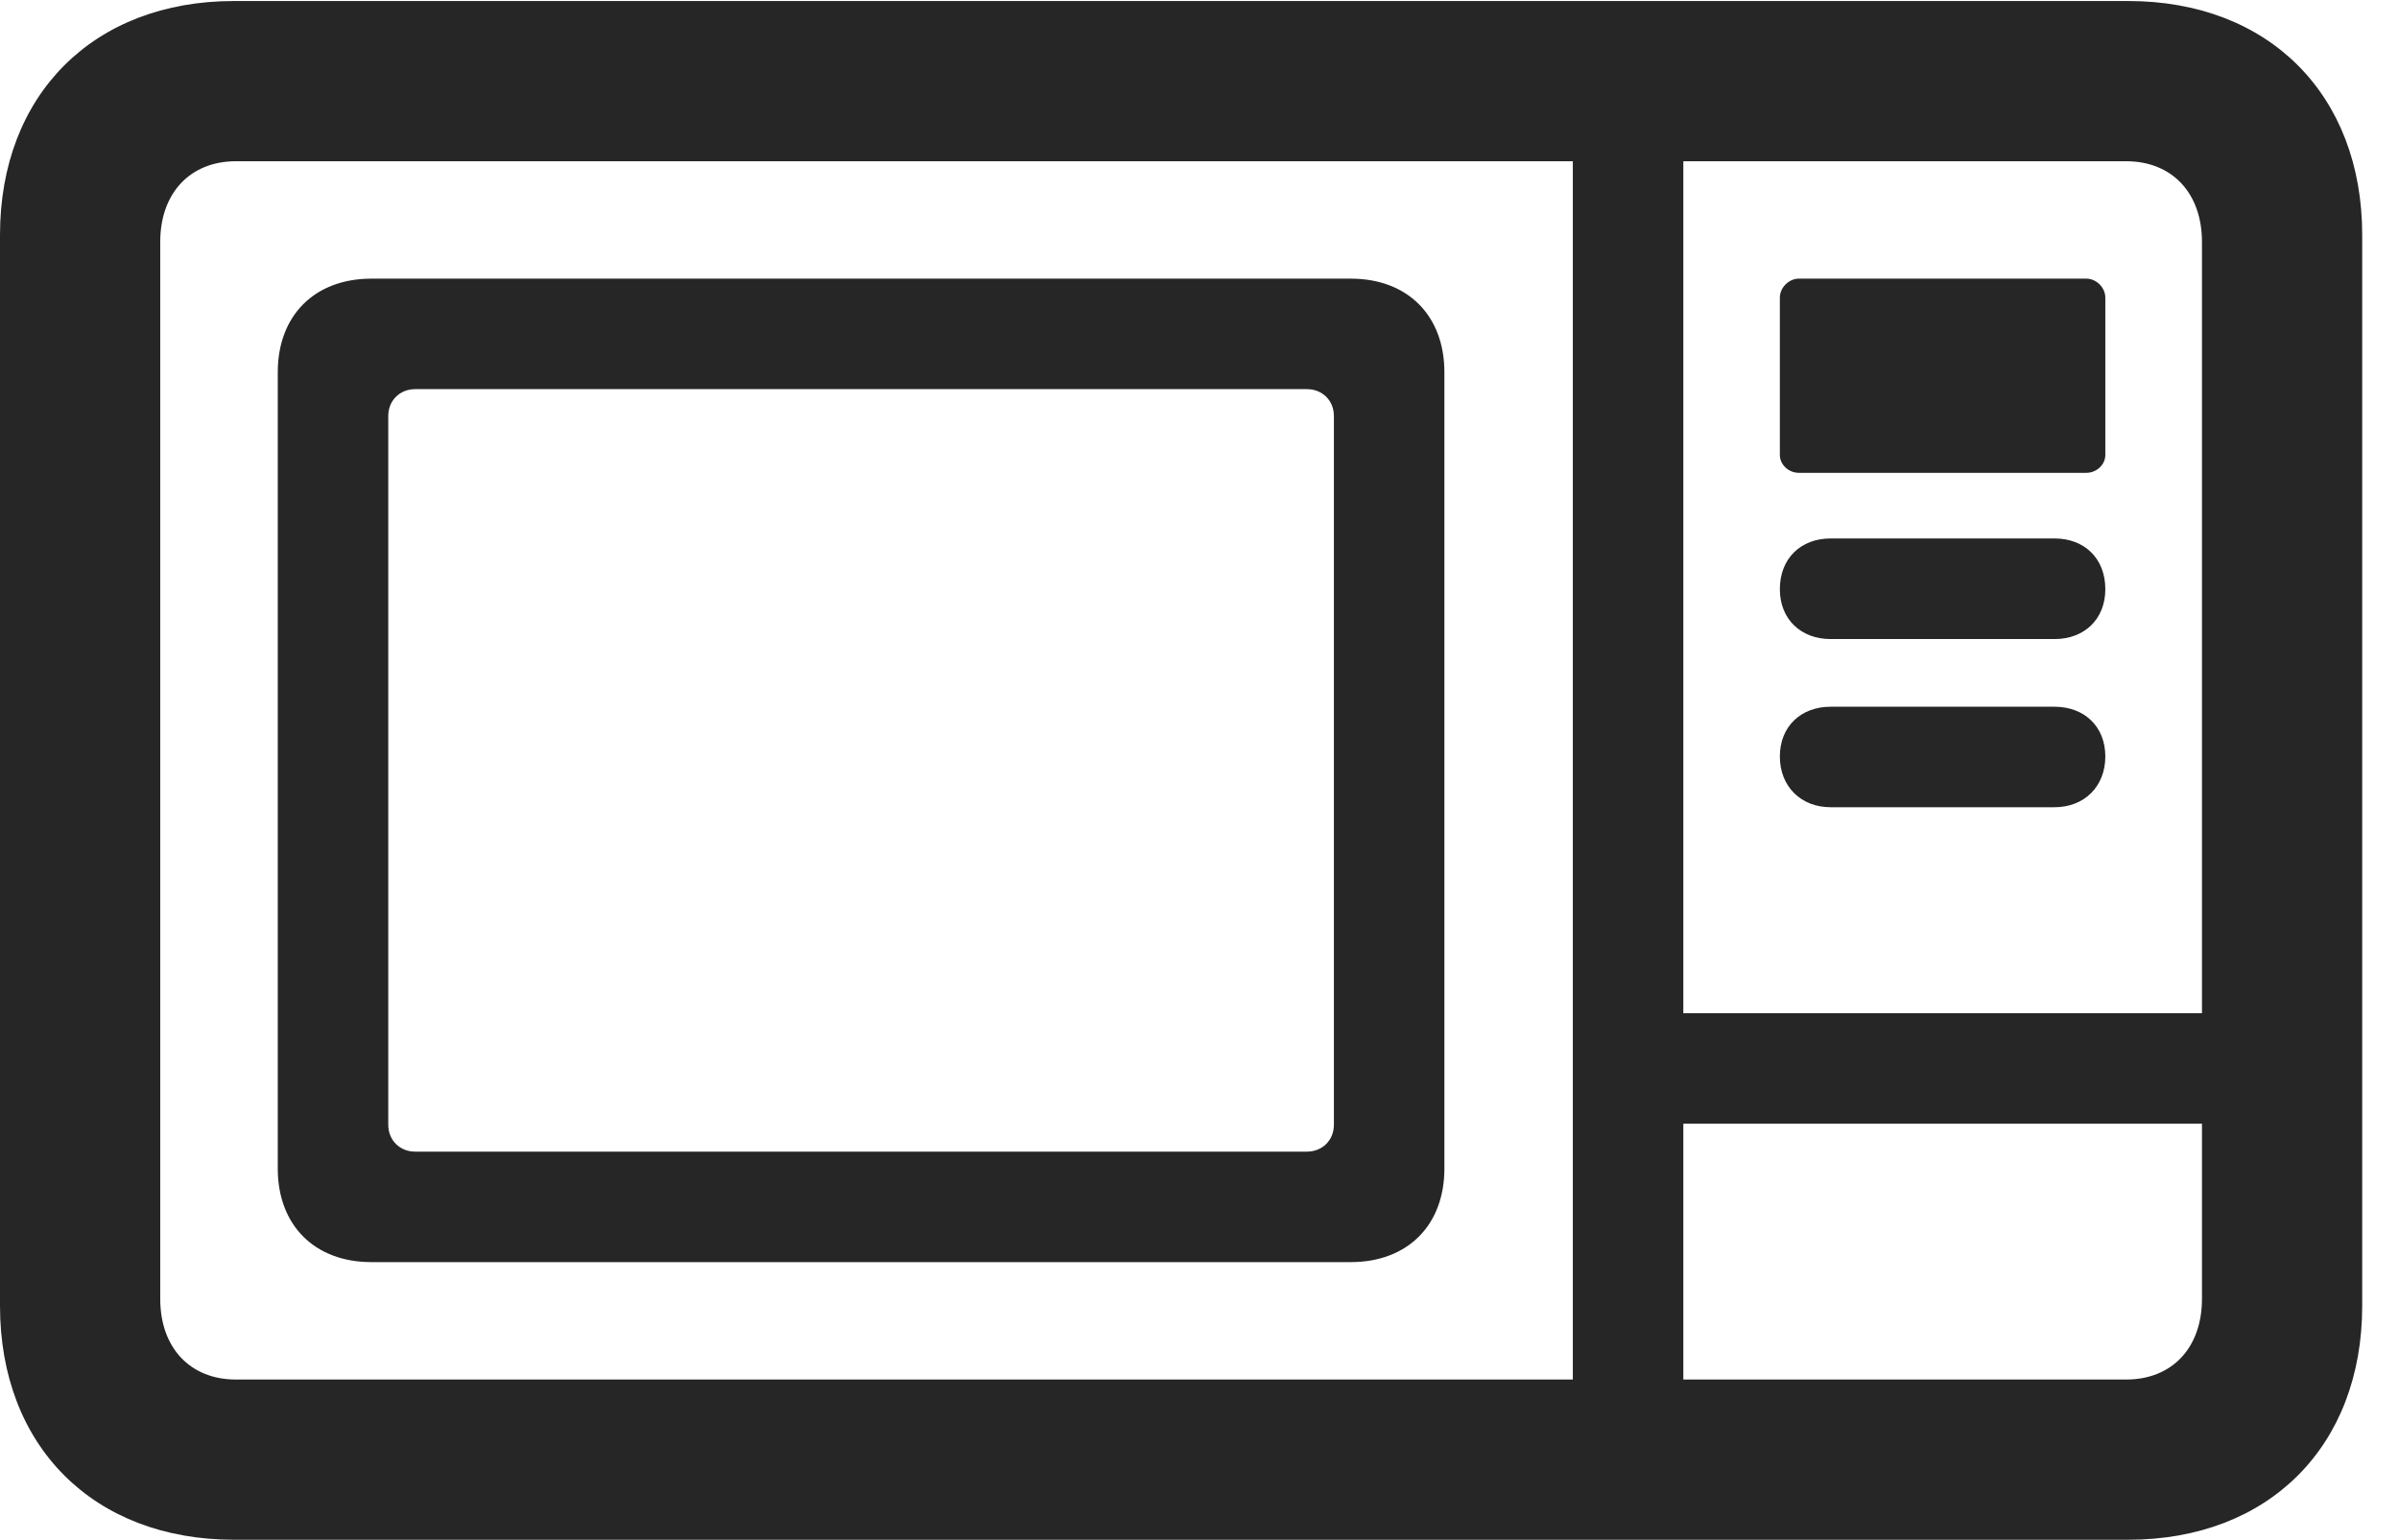 <?xml version="1.0" encoding="UTF-8"?>
<!--Generator: Apple Native CoreSVG 326-->
<!DOCTYPE svg
PUBLIC "-//W3C//DTD SVG 1.1//EN"
       "http://www.w3.org/Graphics/SVG/1.1/DTD/svg11.dtd">
<svg version="1.1" xmlns="http://www.w3.org/2000/svg" xmlns:xlink="http://www.w3.org/1999/xlink" viewBox="0 0 23.535 15.107">
 <g>
  <rect height="15.107" opacity="0" width="23.535" x="0" y="0"/>
  <path d="M2.295 15.107L20.879 15.107C22.256 15.107 23.174 14.19 23.174 12.812L23.174 2.305C23.174 0.928 22.256 0.01 20.879 0.01L2.295 0.01C0.918 0.01 0 0.928 0 2.305L0 12.812C0 14.19 0.918 15.107 2.295 15.107ZM2.314 13.535C1.865 13.535 1.572 13.223 1.572 12.744L1.572 2.373C1.572 1.895 1.865 1.582 2.314 1.582L20.859 1.582C21.309 1.582 21.602 1.895 21.602 2.373L21.602 12.744C21.602 13.223 21.309 13.535 20.859 13.535ZM3.643 12.383L13.252 12.383C13.809 12.383 14.17 12.021 14.17 11.465L14.17 3.652C14.17 3.096 13.809 2.734 13.252 2.734L3.643 2.734C3.086 2.734 2.725 3.096 2.725 3.652L2.725 11.465C2.725 12.021 3.086 12.383 3.643 12.383ZM4.072 11.299C3.926 11.299 3.809 11.191 3.809 11.035L3.809 4.082C3.809 3.926 3.926 3.818 4.072 3.818L12.822 3.818C12.969 3.818 13.086 3.926 13.086 4.082L13.086 11.035C13.086 11.191 12.969 11.299 12.822 11.299ZM15.43 14.268L16.514 14.268L16.514 0.84L15.43 0.84ZM16.025 11.025L22.402 11.025L22.402 9.941L16.025 9.941ZM17.646 4.639L20.469 4.639C20.566 4.639 20.654 4.561 20.654 4.463L20.654 2.92C20.654 2.822 20.566 2.734 20.469 2.734L17.646 2.734C17.549 2.734 17.461 2.822 17.461 2.92L17.461 4.463C17.461 4.561 17.549 4.639 17.646 4.639ZM17.959 6.27L20.156 6.27C20.449 6.27 20.654 6.074 20.654 5.781C20.654 5.479 20.449 5.283 20.156 5.283L17.959 5.283C17.666 5.283 17.461 5.479 17.461 5.781C17.461 6.074 17.666 6.27 17.959 6.27ZM17.959 7.92L20.156 7.92C20.449 7.92 20.654 7.715 20.654 7.422C20.654 7.129 20.449 6.934 20.156 6.934L17.959 6.934C17.666 6.934 17.461 7.129 17.461 7.422C17.461 7.715 17.666 7.92 17.959 7.92Z" fill="black" fill-opacity="0.85"/>
 </g>
</svg>
